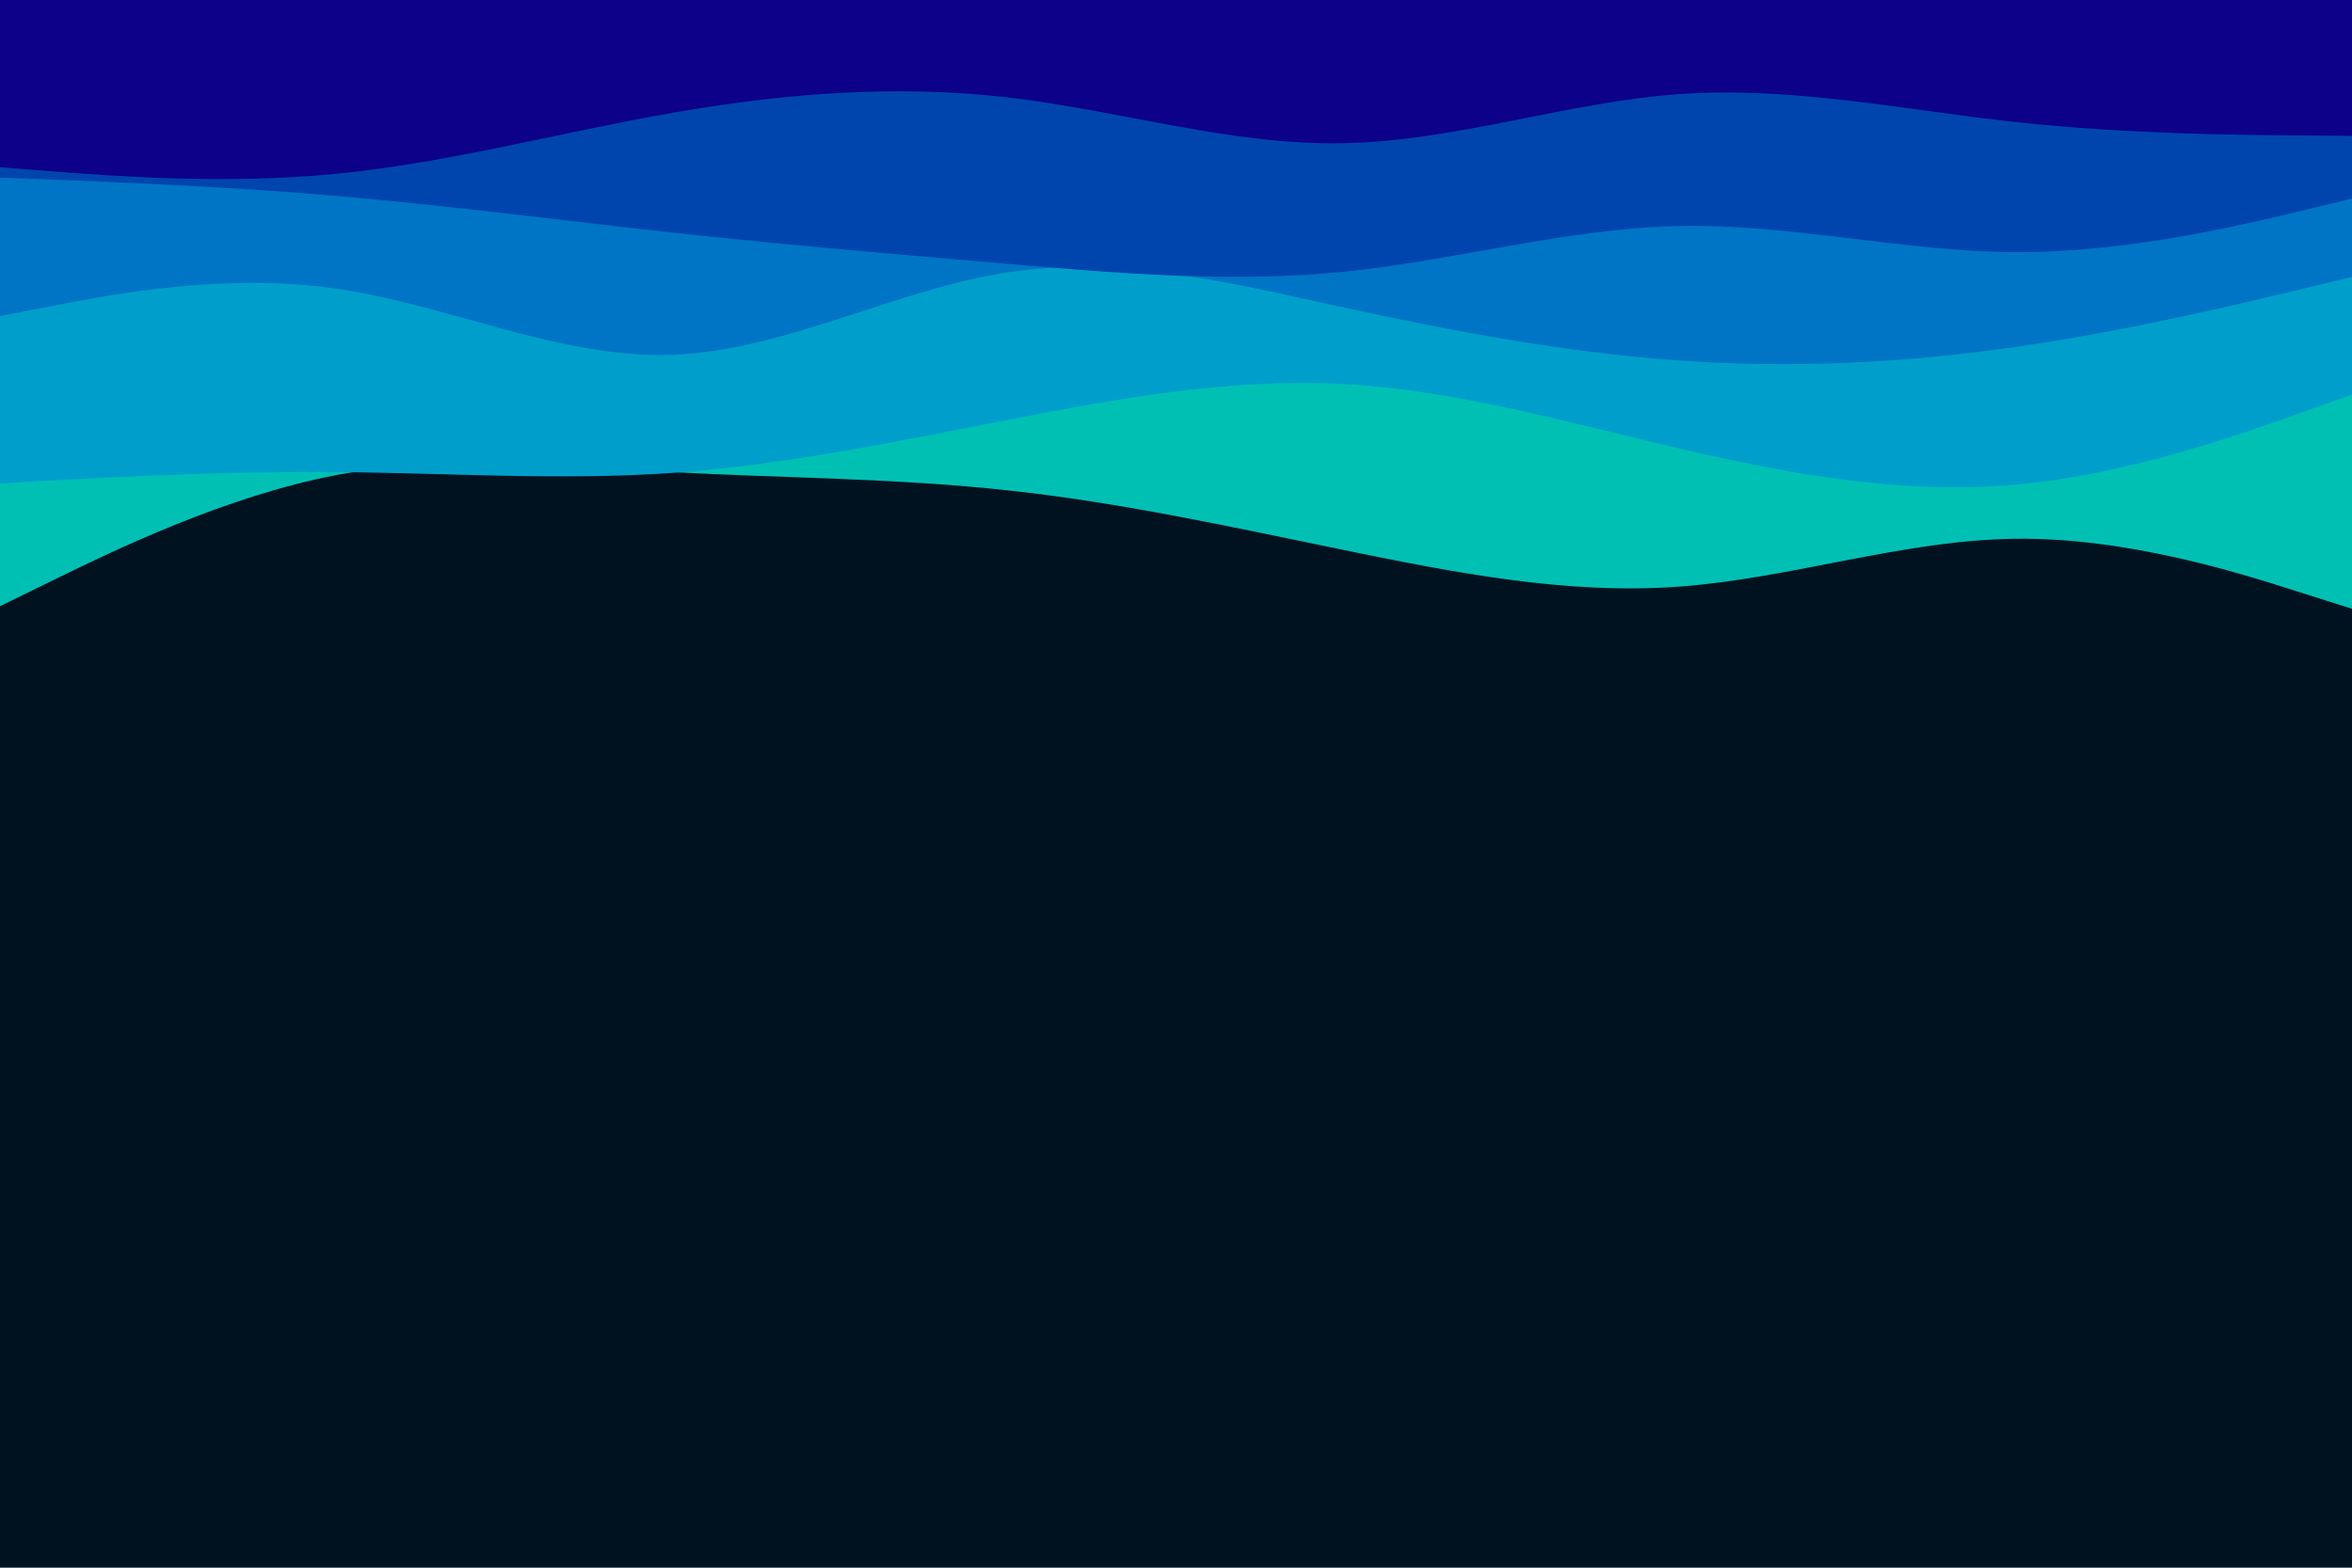 <svg id="visual" viewBox="0 0 900 600" width="900" height="600" xmlns="http://www.w3.org/2000/svg" xmlns:xlink="http://www.w3.org/1999/xlink" version="1.1"><rect x="0" y="0" width="900" height="600" fill="#001220"></rect><path d="M0 232L21.5 221.5C43 211 86 190 128.8 181.8C171.7 173.7 214.3 178.3 257.2 180.7C300 183 343 183 385.8 187.7C428.7 192.3 471.3 201.7 514.2 210.5C557 219.3 600 227.7 642.8 224.5C685.7 221.3 728.3 206.7 771.2 206.2C814 205.7 857 219.3 878.5 226.2L900 233L900 0L878.5 0C857 0 814 0 771.2 0C728.3 0 685.7 0 642.8 0C600 0 557 0 514.2 0C471.3 0 428.7 0 385.8 0C343 0 300 0 257.2 0C214.3 0 171.7 0 128.8 0C86 0 43 0 21.5 0L0 0Z" fill="#00c0b4"></path><path d="M0 185L21.5 183.8C43 182.7 86 180.3 128.8 180.7C171.7 181 214.3 184 257.2 181C300 178 343 169 385.8 160.7C428.7 152.3 471.3 144.7 514.2 147C557 149.3 600 161.7 642.8 171.7C685.7 181.7 728.3 189.3 771.2 185.5C814 181.7 857 166.3 878.5 158.7L900 151L900 0L878.5 0C857 0 814 0 771.2 0C728.3 0 685.7 0 642.8 0C600 0 557 0 514.2 0C471.3 0 428.7 0 385.8 0C343 0 300 0 257.2 0C214.3 0 171.7 0 128.8 0C86 0 43 0 21.5 0L0 0Z" fill="#009fcb"></path><path d="M0 121L21.5 116.8C43 112.7 86 104.3 128.8 110.5C171.7 116.7 214.3 137.3 257.2 135.8C300 134.3 343 110.7 385.8 104.2C428.7 97.7 471.3 108.3 514.2 117.7C557 127 600 135 642.8 138C685.7 141 728.3 139 771.2 132.8C814 126.7 857 116.3 878.5 111.2L900 106L900 0L878.5 0C857 0 814 0 771.2 0C728.3 0 685.7 0 642.8 0C600 0 557 0 514.2 0C471.3 0 428.7 0 385.8 0C343 0 300 0 257.2 0C214.3 0 171.7 0 128.8 0C86 0 43 0 21.5 0L0 0Z" fill="#0075c5"></path><path d="M0 68L21.5 68.8C43 69.7 86 71.3 128.8 75C171.7 78.7 214.3 84.3 257.2 89C300 93.7 343 97.3 385.8 101C428.7 104.7 471.3 108.3 514.2 104C557 99.7 600 87.3 642.8 86.5C685.7 85.7 728.3 96.3 771.2 96.5C814 96.7 857 86.3 878.5 81.2L900 76L900 0L878.5 0C857 0 814 0 771.2 0C728.3 0 685.7 0 642.8 0C600 0 557 0 514.2 0C471.3 0 428.7 0 385.8 0C343 0 300 0 257.2 0C214.3 0 171.7 0 128.8 0C86 0 43 0 21.5 0L0 0Z" fill="#0045ae"></path><path d="M0 64L21.5 65.7C43 67.3 86 70.7 128.8 66.5C171.7 62.3 214.3 50.7 257.2 43.2C300 35.7 343 32.3 385.8 37.3C428.7 42.3 471.3 55.7 514.2 54.8C557 54 600 39 642.8 36C685.7 33 728.3 42 771.2 46.7C814 51.3 857 51.7 878.5 51.8L900 52L900 0L878.5 0C857 0 814 0 771.2 0C728.3 0 685.7 0 642.8 0C600 0 557 0 514.2 0C471.3 0 428.7 0 385.8 0C343 0 300 0 257.2 0C214.3 0 171.7 0 128.8 0C86 0 43 0 21.5 0L0 0Z" fill="#0d0189"></path></svg>